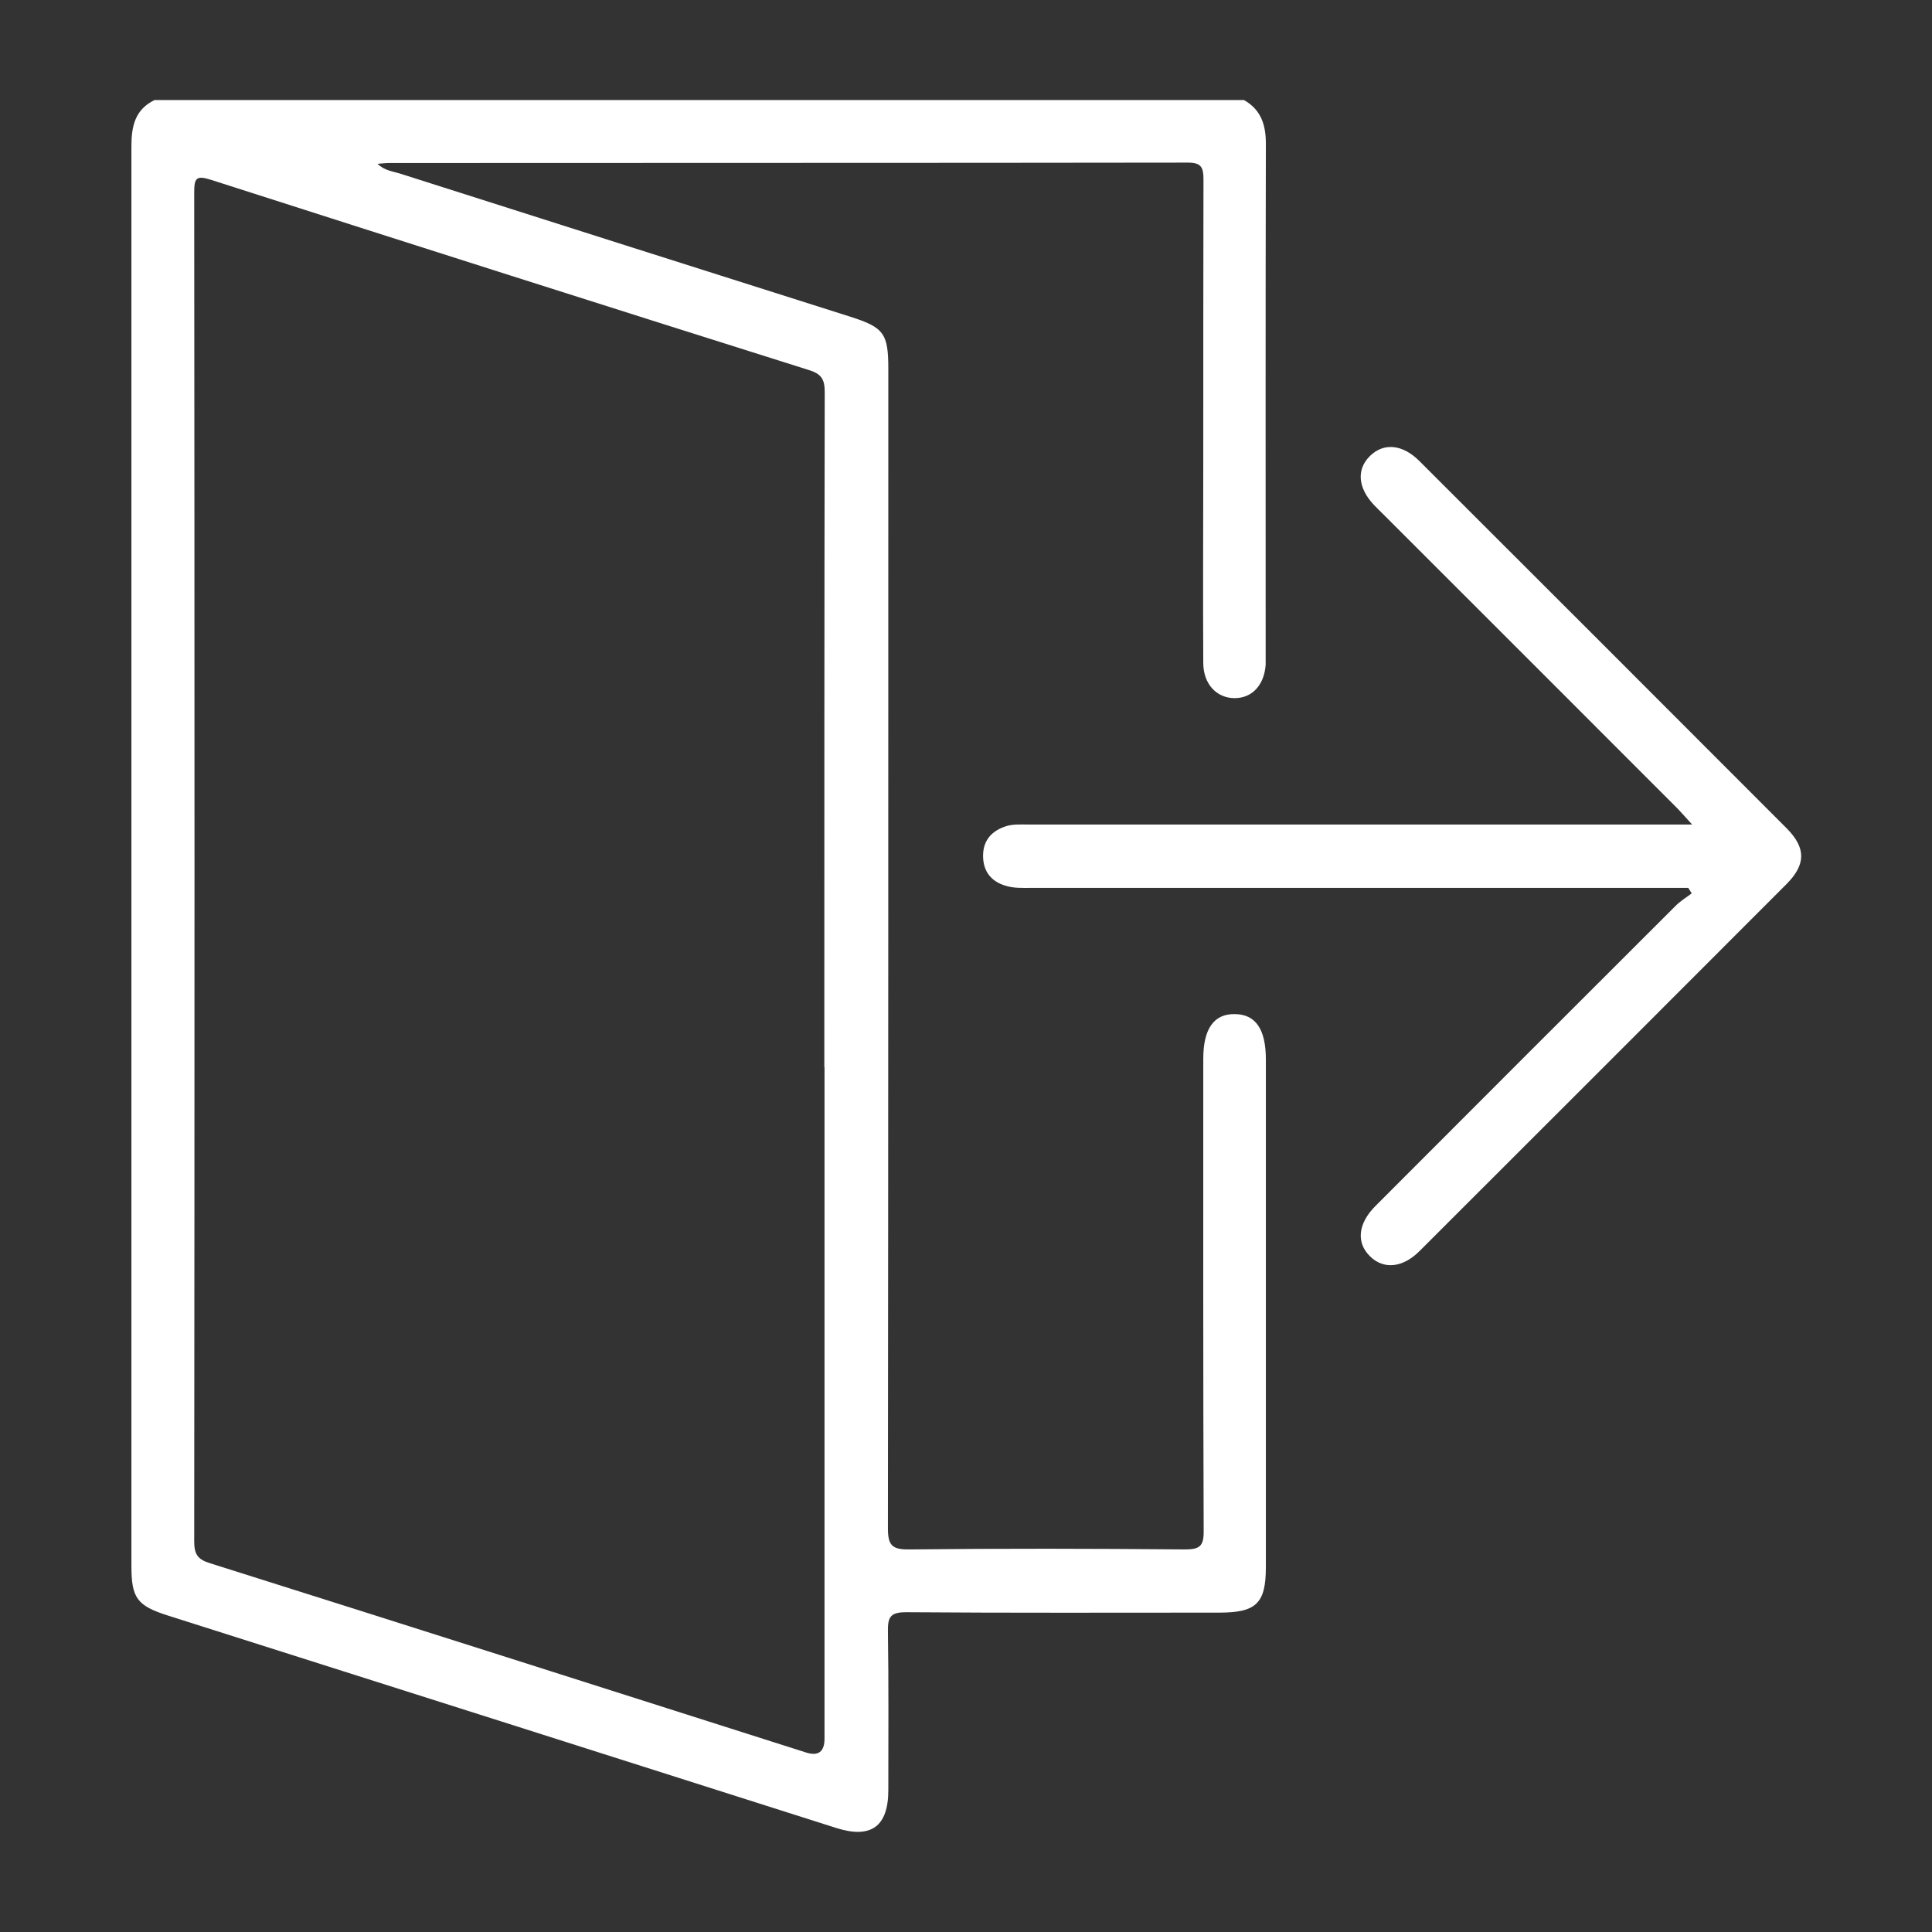 <?xml version="1.0" encoding="UTF-8"?>
<svg id="Capa_1" data-name="Capa 1" xmlns="http://www.w3.org/2000/svg" viewBox="0 0 96 96">
  <rect x="0" y="0" width="96" height="96" fill="#333333" stroke="none"/>
  <defs>
    <style>
      .cls-1 {
        fill: #fff;
      }
    </style>
  </defs>
  <path class="cls-1" d="M61.81,4.97c.85.48,1.09,1.23,1.09,2.17-.02,8.46-.01,16.93-.01,25.39,0,.17,0,.34,0,.5-.07,1.01-.67,1.66-1.54,1.66-.89,0-1.55-.69-1.56-1.73-.02-3.36,0-6.73,0-10.09,0-4.65,0-9.31.01-13.96,0-.59-.11-.83-.77-.83-13.23.02-26.46.01-39.69.02-.16,0-.33.02-.58.04.35.34.75.37,1.1.48,7.46,2.38,14.93,4.75,22.4,7.12,1.66.53,1.88.83,1.88,2.59,0,19.2,0,38.4-.02,57.6,0,.84.19,1.07,1.05,1.06,4.57-.05,9.14-.04,13.71,0,.73,0,.94-.16.93-.92-.03-7.82-.02-15.64-.02-23.46,0-1.49.53-2.24,1.57-2.22,1.03.01,1.54.75,1.54,2.25,0,8.41,0,16.82,0,25.23,0,1.8-.48,2.26-2.31,2.26-5.19,0-10.37.02-15.56-.02-.77,0-.92.22-.91.94.04,2.63.02,5.27.02,7.9,0,1.81-.86,2.43-2.59,1.88-11.06-3.52-22.13-7.04-33.19-10.55-1.55-.49-1.83-.87-1.83-2.47,0-23.52,0-47.03,0-70.55,0-.99.18-1.82,1.15-2.29h54.15ZM40.96,53.02c0-11.18,0-22.37.02-33.55,0-.64-.18-.9-.81-1.09-9.9-3.12-19.79-6.27-29.67-9.44-.75-.24-.85-.1-.85.63.02,22.34.02,44.68,0,67.02,0,.64.17.9.8,1.09,9.87,3.11,19.73,6.26,29.6,9.4q.91.29.92-.67c0-11.13,0-22.25,0-33.38Z"/>
  <path class="cls-1" d="M83.89,44.12c-.33,0-.66,0-.99,0-10.56,0-21.13,0-31.69,0-.42,0-.84.02-1.25-.11-.7-.21-1.08-.69-1.11-1.4-.03-.76.34-1.27,1.06-1.53.38-.14.77-.11,1.16-.11,10.62,0,21.24,0,31.86,0,.33,0,.65,0,1.15,0-.31-.34-.5-.56-.7-.77-4.89-4.9-9.79-9.79-14.68-14.68-.14-.14-.28-.27-.42-.42-.81-.85-.89-1.78-.2-2.45.68-.66,1.61-.58,2.45.26,6.09,6.08,12.17,12.16,18.25,18.25.96.97.96,1.79,0,2.76-6.08,6.09-12.16,12.17-18.25,18.25-.83.83-1.78.92-2.45.26-.7-.68-.61-1.63.27-2.51,4.97-4.98,9.94-9.95,14.92-14.92.23-.23.53-.41.79-.61-.06-.09-.11-.18-.17-.27Z"/>
</svg>